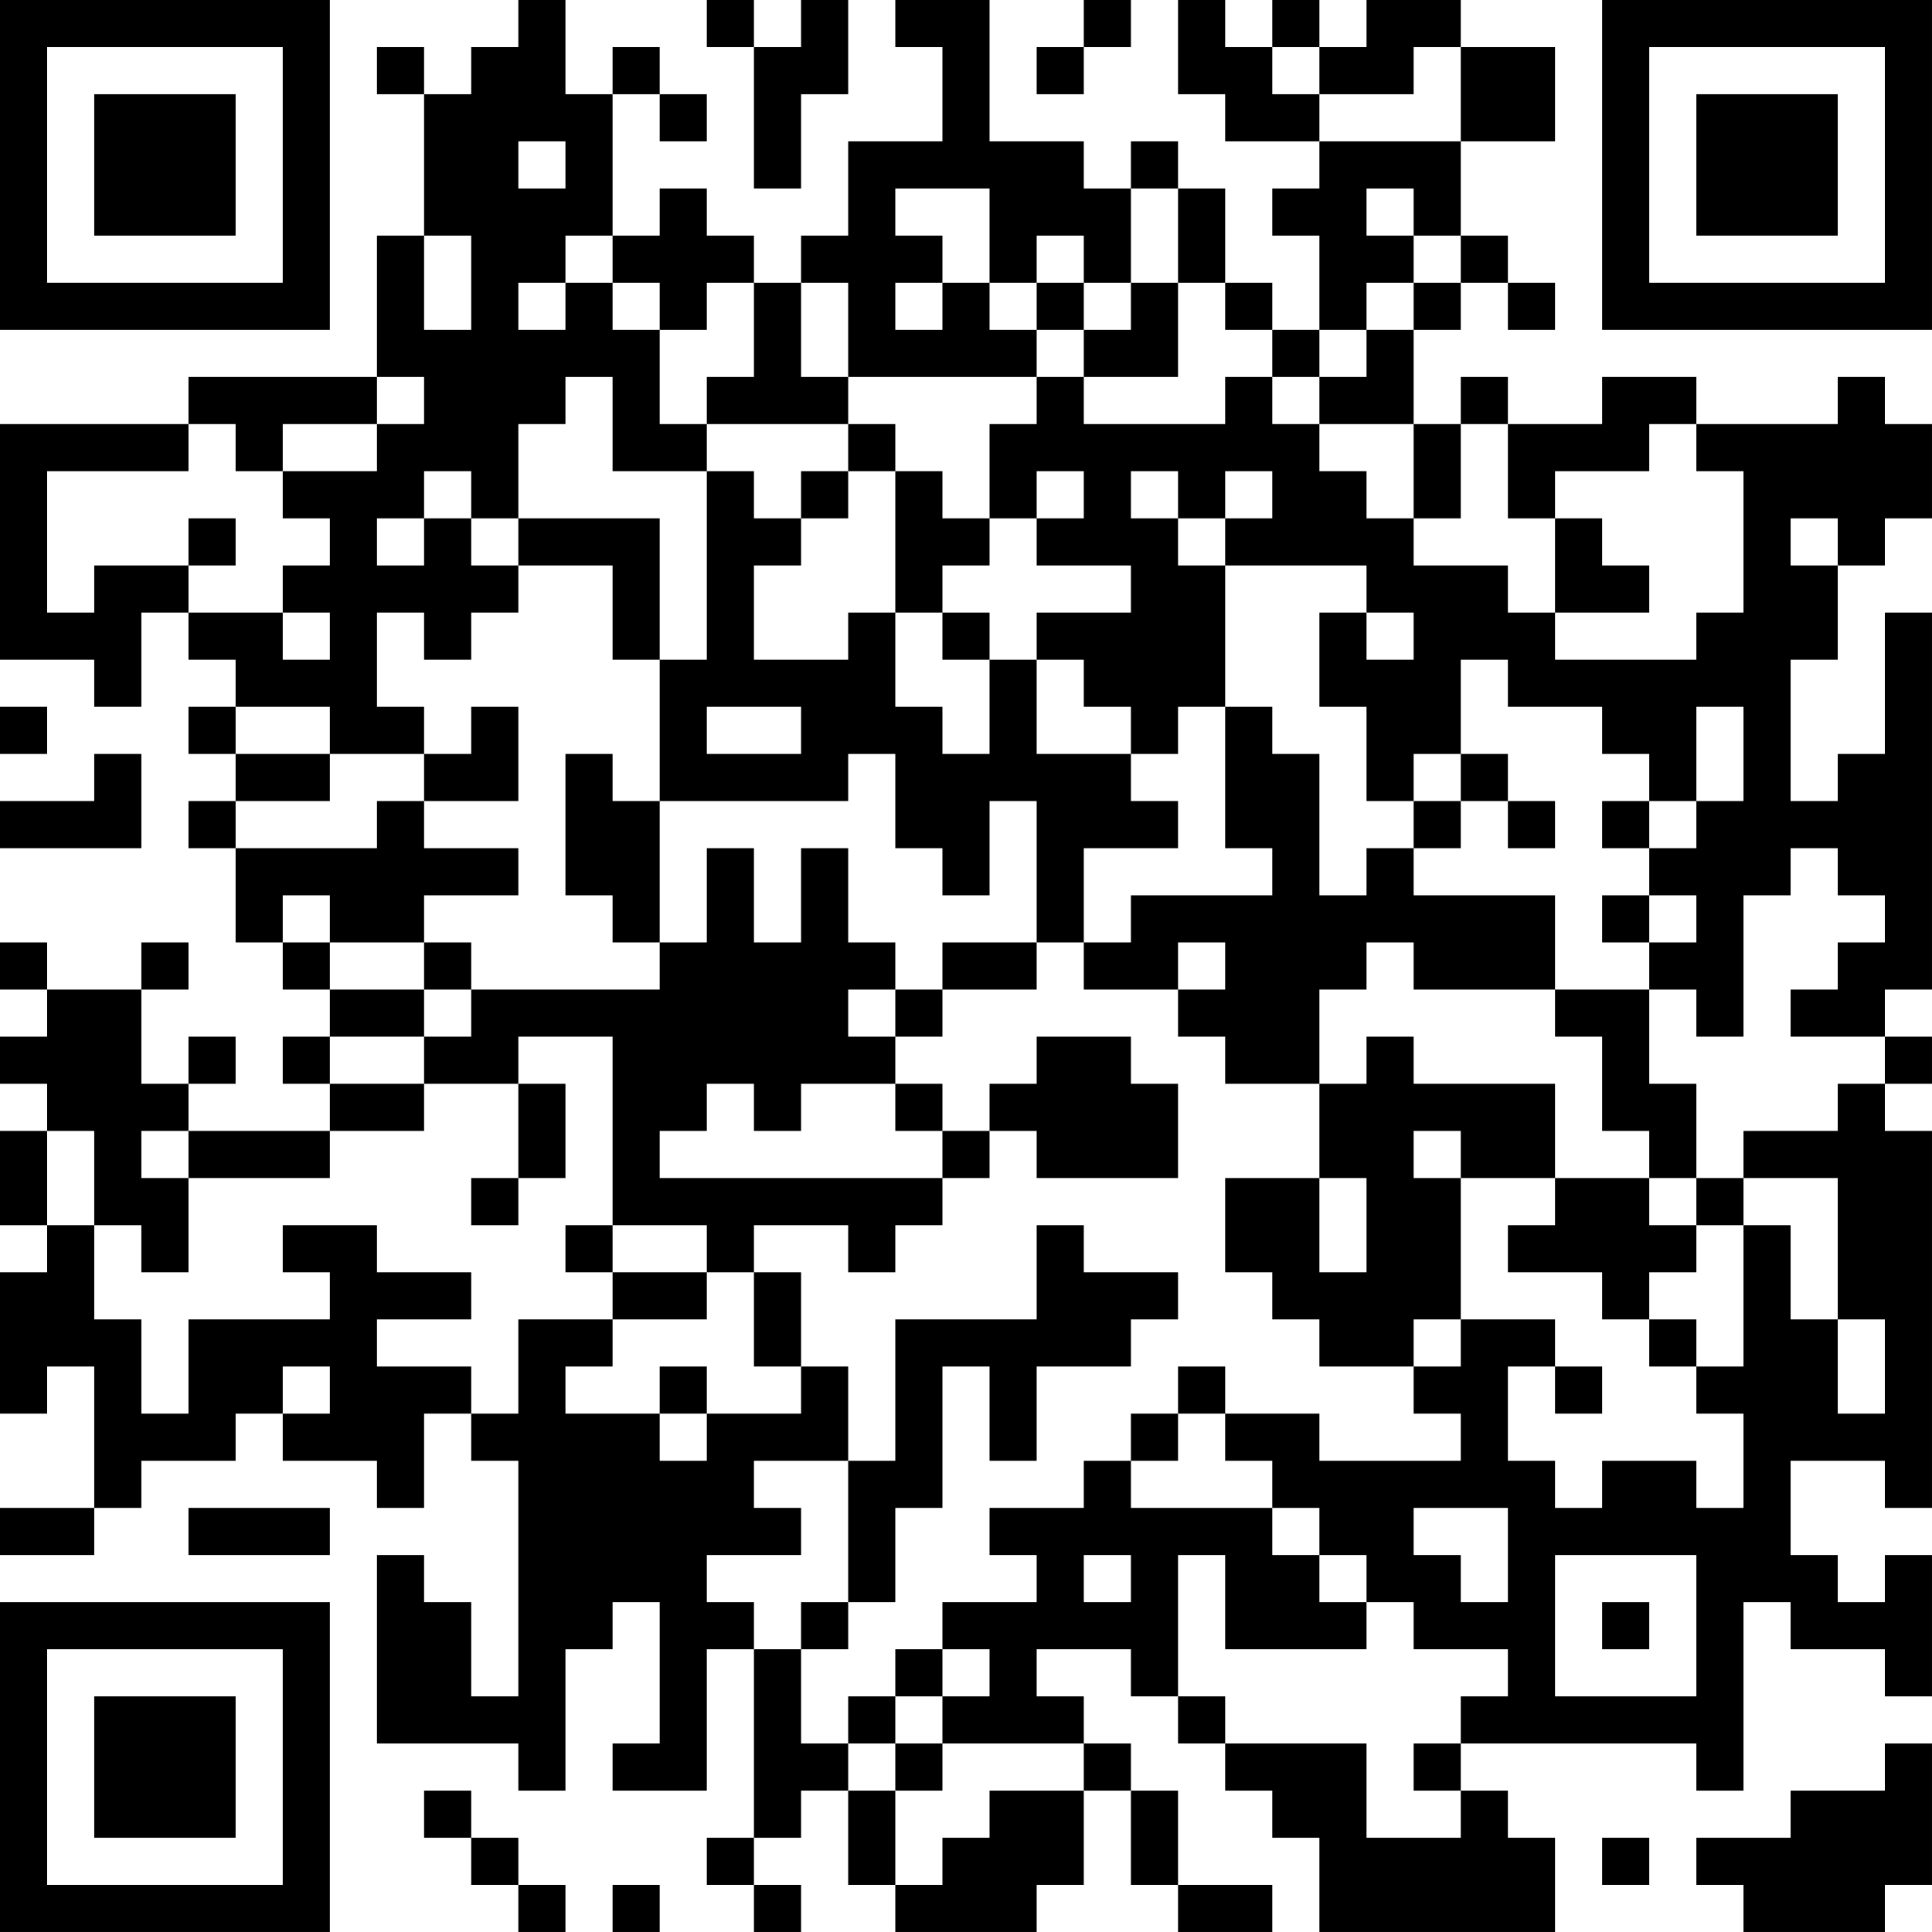 <?xml version="1.0" encoding="UTF-8"?>
<svg xmlns="http://www.w3.org/2000/svg" version="1.1" width="200" height="200" viewBox="0 0 200 200"><rect x="0" y="0" width="200" height="200" fill="#ffffff"/><g transform="scale(4.878)"><g transform="translate(0,0)"><path fill-rule="evenodd" d="M11 0L11 1L10 1L10 2L9 2L9 1L8 1L8 2L9 2L9 5L8 5L8 8L4 8L4 9L0 9L0 14L2 14L2 15L3 15L3 13L4 13L4 14L5 14L5 15L4 15L4 16L5 16L5 17L4 17L4 18L5 18L5 20L6 20L6 21L7 21L7 22L6 22L6 23L7 23L7 24L4 24L4 23L5 23L5 22L4 22L4 23L3 23L3 21L4 21L4 20L3 20L3 21L1 21L1 20L0 20L0 21L1 21L1 22L0 22L0 23L1 23L1 24L0 24L0 26L1 26L1 27L0 27L0 30L1 30L1 29L2 29L2 32L0 32L0 33L2 33L2 32L3 32L3 31L5 31L5 30L6 30L6 31L8 31L8 32L9 32L9 30L10 30L10 31L11 31L11 36L10 36L10 34L9 34L9 33L8 33L8 37L11 37L11 38L12 38L12 35L13 35L13 34L14 34L14 37L13 37L13 38L15 38L15 35L16 35L16 39L15 39L15 40L16 40L16 41L17 41L17 40L16 40L16 39L17 39L17 38L18 38L18 40L19 40L19 41L22 41L22 40L23 40L23 38L24 38L24 40L25 40L25 41L27 41L27 40L25 40L25 38L24 38L24 37L23 37L23 36L22 36L22 35L24 35L24 36L25 36L25 37L26 37L26 38L27 38L27 39L28 39L28 41L33 41L33 39L32 39L32 38L31 38L31 37L36 37L36 38L37 38L37 34L38 34L38 35L40 35L40 36L41 36L41 33L40 33L40 34L39 34L39 33L38 33L38 31L40 31L40 32L41 32L41 24L40 24L40 23L41 23L41 22L40 22L40 21L41 21L41 13L40 13L40 16L39 16L39 17L38 17L38 14L39 14L39 12L40 12L40 11L41 11L41 9L40 9L40 8L39 8L39 9L36 9L36 8L34 8L34 9L32 9L32 8L31 8L31 9L30 9L30 7L31 7L31 6L32 6L32 7L33 7L33 6L32 6L32 5L31 5L31 3L33 3L33 1L31 1L31 0L29 0L29 1L28 1L28 0L27 0L27 1L26 1L26 0L25 0L25 2L26 2L26 3L28 3L28 4L27 4L27 5L28 5L28 7L27 7L27 6L26 6L26 4L25 4L25 3L24 3L24 4L23 4L23 3L21 3L21 0L19 0L19 1L20 1L20 3L18 3L18 5L17 5L17 6L16 6L16 5L15 5L15 4L14 4L14 5L13 5L13 2L14 2L14 3L15 3L15 2L14 2L14 1L13 1L13 2L12 2L12 0ZM15 0L15 1L16 1L16 4L17 4L17 2L18 2L18 0L17 0L17 1L16 1L16 0ZM23 0L23 1L22 1L22 2L23 2L23 1L24 1L24 0ZM27 1L27 2L28 2L28 3L31 3L31 1L30 1L30 2L28 2L28 1ZM11 3L11 4L12 4L12 3ZM19 4L19 5L20 5L20 6L19 6L19 7L20 7L20 6L21 6L21 7L22 7L22 8L18 8L18 6L17 6L17 8L18 8L18 9L15 9L15 8L16 8L16 6L15 6L15 7L14 7L14 6L13 6L13 5L12 5L12 6L11 6L11 7L12 7L12 6L13 6L13 7L14 7L14 9L15 9L15 10L13 10L13 8L12 8L12 9L11 9L11 11L10 11L10 10L9 10L9 11L8 11L8 12L9 12L9 11L10 11L10 12L11 12L11 13L10 13L10 14L9 14L9 13L8 13L8 15L9 15L9 16L7 16L7 15L5 15L5 16L7 16L7 17L5 17L5 18L8 18L8 17L9 17L9 18L11 18L11 19L9 19L9 20L7 20L7 19L6 19L6 20L7 20L7 21L9 21L9 22L7 22L7 23L9 23L9 24L7 24L7 25L4 25L4 24L3 24L3 25L4 25L4 27L3 27L3 26L2 26L2 24L1 24L1 26L2 26L2 28L3 28L3 30L4 30L4 28L7 28L7 27L6 27L6 26L8 26L8 27L10 27L10 28L8 28L8 29L10 29L10 30L11 30L11 28L13 28L13 29L12 29L12 30L14 30L14 31L15 31L15 30L17 30L17 29L18 29L18 31L16 31L16 32L17 32L17 33L15 33L15 34L16 34L16 35L17 35L17 37L18 37L18 38L19 38L19 40L20 40L20 39L21 39L21 38L23 38L23 37L20 37L20 36L21 36L21 35L20 35L20 34L22 34L22 33L21 33L21 32L23 32L23 31L24 31L24 32L27 32L27 33L28 33L28 34L29 34L29 35L26 35L26 33L25 33L25 36L26 36L26 37L29 37L29 39L31 39L31 38L30 38L30 37L31 37L31 36L32 36L32 35L30 35L30 34L29 34L29 33L28 33L28 32L27 32L27 31L26 31L26 30L28 30L28 31L31 31L31 30L30 30L30 29L31 29L31 28L33 28L33 29L32 29L32 31L33 31L33 32L34 32L34 31L36 31L36 32L37 32L37 30L36 30L36 29L37 29L37 26L38 26L38 28L39 28L39 30L40 30L40 28L39 28L39 25L37 25L37 24L39 24L39 23L40 23L40 22L38 22L38 21L39 21L39 20L40 20L40 19L39 19L39 18L38 18L38 19L37 19L37 22L36 22L36 21L35 21L35 20L36 20L36 19L35 19L35 18L36 18L36 17L37 17L37 15L36 15L36 17L35 17L35 16L34 16L34 15L32 15L32 14L31 14L31 16L30 16L30 17L29 17L29 15L28 15L28 13L29 13L29 14L30 14L30 13L29 13L29 12L26 12L26 11L27 11L27 10L26 10L26 11L25 11L25 10L24 10L24 11L25 11L25 12L26 12L26 15L25 15L25 16L24 16L24 15L23 15L23 14L22 14L22 13L24 13L24 12L22 12L22 11L23 11L23 10L22 10L22 11L21 11L21 9L22 9L22 8L23 8L23 9L26 9L26 8L27 8L27 9L28 9L28 10L29 10L29 11L30 11L30 12L32 12L32 13L33 13L33 14L36 14L36 13L37 13L37 10L36 10L36 9L35 9L35 10L33 10L33 11L32 11L32 9L31 9L31 11L30 11L30 9L28 9L28 8L29 8L29 7L30 7L30 6L31 6L31 5L30 5L30 4L29 4L29 5L30 5L30 6L29 6L29 7L28 7L28 8L27 8L27 7L26 7L26 6L25 6L25 4L24 4L24 6L23 6L23 5L22 5L22 6L21 6L21 4ZM9 5L9 7L10 7L10 5ZM22 6L22 7L23 7L23 8L25 8L25 6L24 6L24 7L23 7L23 6ZM8 8L8 9L6 9L6 10L5 10L5 9L4 9L4 10L1 10L1 13L2 13L2 12L4 12L4 13L6 13L6 14L7 14L7 13L6 13L6 12L7 12L7 11L6 11L6 10L8 10L8 9L9 9L9 8ZM18 9L18 10L17 10L17 11L16 11L16 10L15 10L15 14L14 14L14 11L11 11L11 12L13 12L13 14L14 14L14 17L13 17L13 16L12 16L12 19L13 19L13 20L14 20L14 21L10 21L10 20L9 20L9 21L10 21L10 22L9 22L9 23L11 23L11 25L10 25L10 26L11 26L11 25L12 25L12 23L11 23L11 22L13 22L13 26L12 26L12 27L13 27L13 28L15 28L15 27L16 27L16 29L17 29L17 27L16 27L16 26L18 26L18 27L19 27L19 26L20 26L20 25L21 25L21 24L22 24L22 25L25 25L25 23L24 23L24 22L22 22L22 23L21 23L21 24L20 24L20 23L19 23L19 22L20 22L20 21L22 21L22 20L23 20L23 21L25 21L25 22L26 22L26 23L28 23L28 25L26 25L26 27L27 27L27 28L28 28L28 29L30 29L30 28L31 28L31 25L33 25L33 26L32 26L32 27L34 27L34 28L35 28L35 29L36 29L36 28L35 28L35 27L36 27L36 26L37 26L37 25L36 25L36 23L35 23L35 21L33 21L33 19L30 19L30 18L31 18L31 17L32 17L32 18L33 18L33 17L32 17L32 16L31 16L31 17L30 17L30 18L29 18L29 19L28 19L28 16L27 16L27 15L26 15L26 18L27 18L27 19L24 19L24 20L23 20L23 18L25 18L25 17L24 17L24 16L22 16L22 14L21 14L21 13L20 13L20 12L21 12L21 11L20 11L20 10L19 10L19 9ZM18 10L18 11L17 11L17 12L16 12L16 14L18 14L18 13L19 13L19 15L20 15L20 16L21 16L21 14L20 14L20 13L19 13L19 10ZM4 11L4 12L5 12L5 11ZM33 11L33 13L35 13L35 12L34 12L34 11ZM38 11L38 12L39 12L39 11ZM0 15L0 16L1 16L1 15ZM10 15L10 16L9 16L9 17L11 17L11 15ZM15 15L15 16L17 16L17 15ZM2 16L2 17L0 17L0 18L3 18L3 16ZM18 16L18 17L14 17L14 20L15 20L15 18L16 18L16 20L17 20L17 18L18 18L18 20L19 20L19 21L18 21L18 22L19 22L19 21L20 21L20 20L22 20L22 17L21 17L21 19L20 19L20 18L19 18L19 16ZM34 17L34 18L35 18L35 17ZM34 19L34 20L35 20L35 19ZM25 20L25 21L26 21L26 20ZM29 20L29 21L28 21L28 23L29 23L29 22L30 22L30 23L33 23L33 25L35 25L35 26L36 26L36 25L35 25L35 24L34 24L34 22L33 22L33 21L30 21L30 20ZM15 23L15 24L14 24L14 25L20 25L20 24L19 24L19 23L17 23L17 24L16 24L16 23ZM30 24L30 25L31 25L31 24ZM28 25L28 27L29 27L29 25ZM13 26L13 27L15 27L15 26ZM22 26L22 28L19 28L19 31L18 31L18 34L17 34L17 35L18 35L18 34L19 34L19 32L20 32L20 29L21 29L21 31L22 31L22 29L24 29L24 28L25 28L25 27L23 27L23 26ZM6 29L6 30L7 30L7 29ZM14 29L14 30L15 30L15 29ZM25 29L25 30L24 30L24 31L25 31L25 30L26 30L26 29ZM33 29L33 30L34 30L34 29ZM4 32L4 33L7 33L7 32ZM30 32L30 33L31 33L31 34L32 34L32 32ZM23 33L23 34L24 34L24 33ZM33 33L33 36L36 36L36 33ZM34 34L34 35L35 35L35 34ZM19 35L19 36L18 36L18 37L19 37L19 38L20 38L20 37L19 37L19 36L20 36L20 35ZM40 37L40 38L38 38L38 39L36 39L36 40L37 40L37 41L40 41L40 40L41 40L41 37ZM9 38L9 39L10 39L10 40L11 40L11 41L12 41L12 40L11 40L11 39L10 39L10 38ZM34 39L34 40L35 40L35 39ZM13 40L13 41L14 41L14 40ZM0 0L0 7L7 7L7 0ZM1 1L1 6L6 6L6 1ZM2 2L2 5L5 5L5 2ZM34 0L34 7L41 7L41 0ZM35 1L35 6L40 6L40 1ZM36 2L36 5L39 5L39 2ZM0 34L0 41L7 41L7 34ZM1 35L1 40L6 40L6 35ZM2 36L2 39L5 39L5 36Z" fill="#000000"/></g></g></svg>
